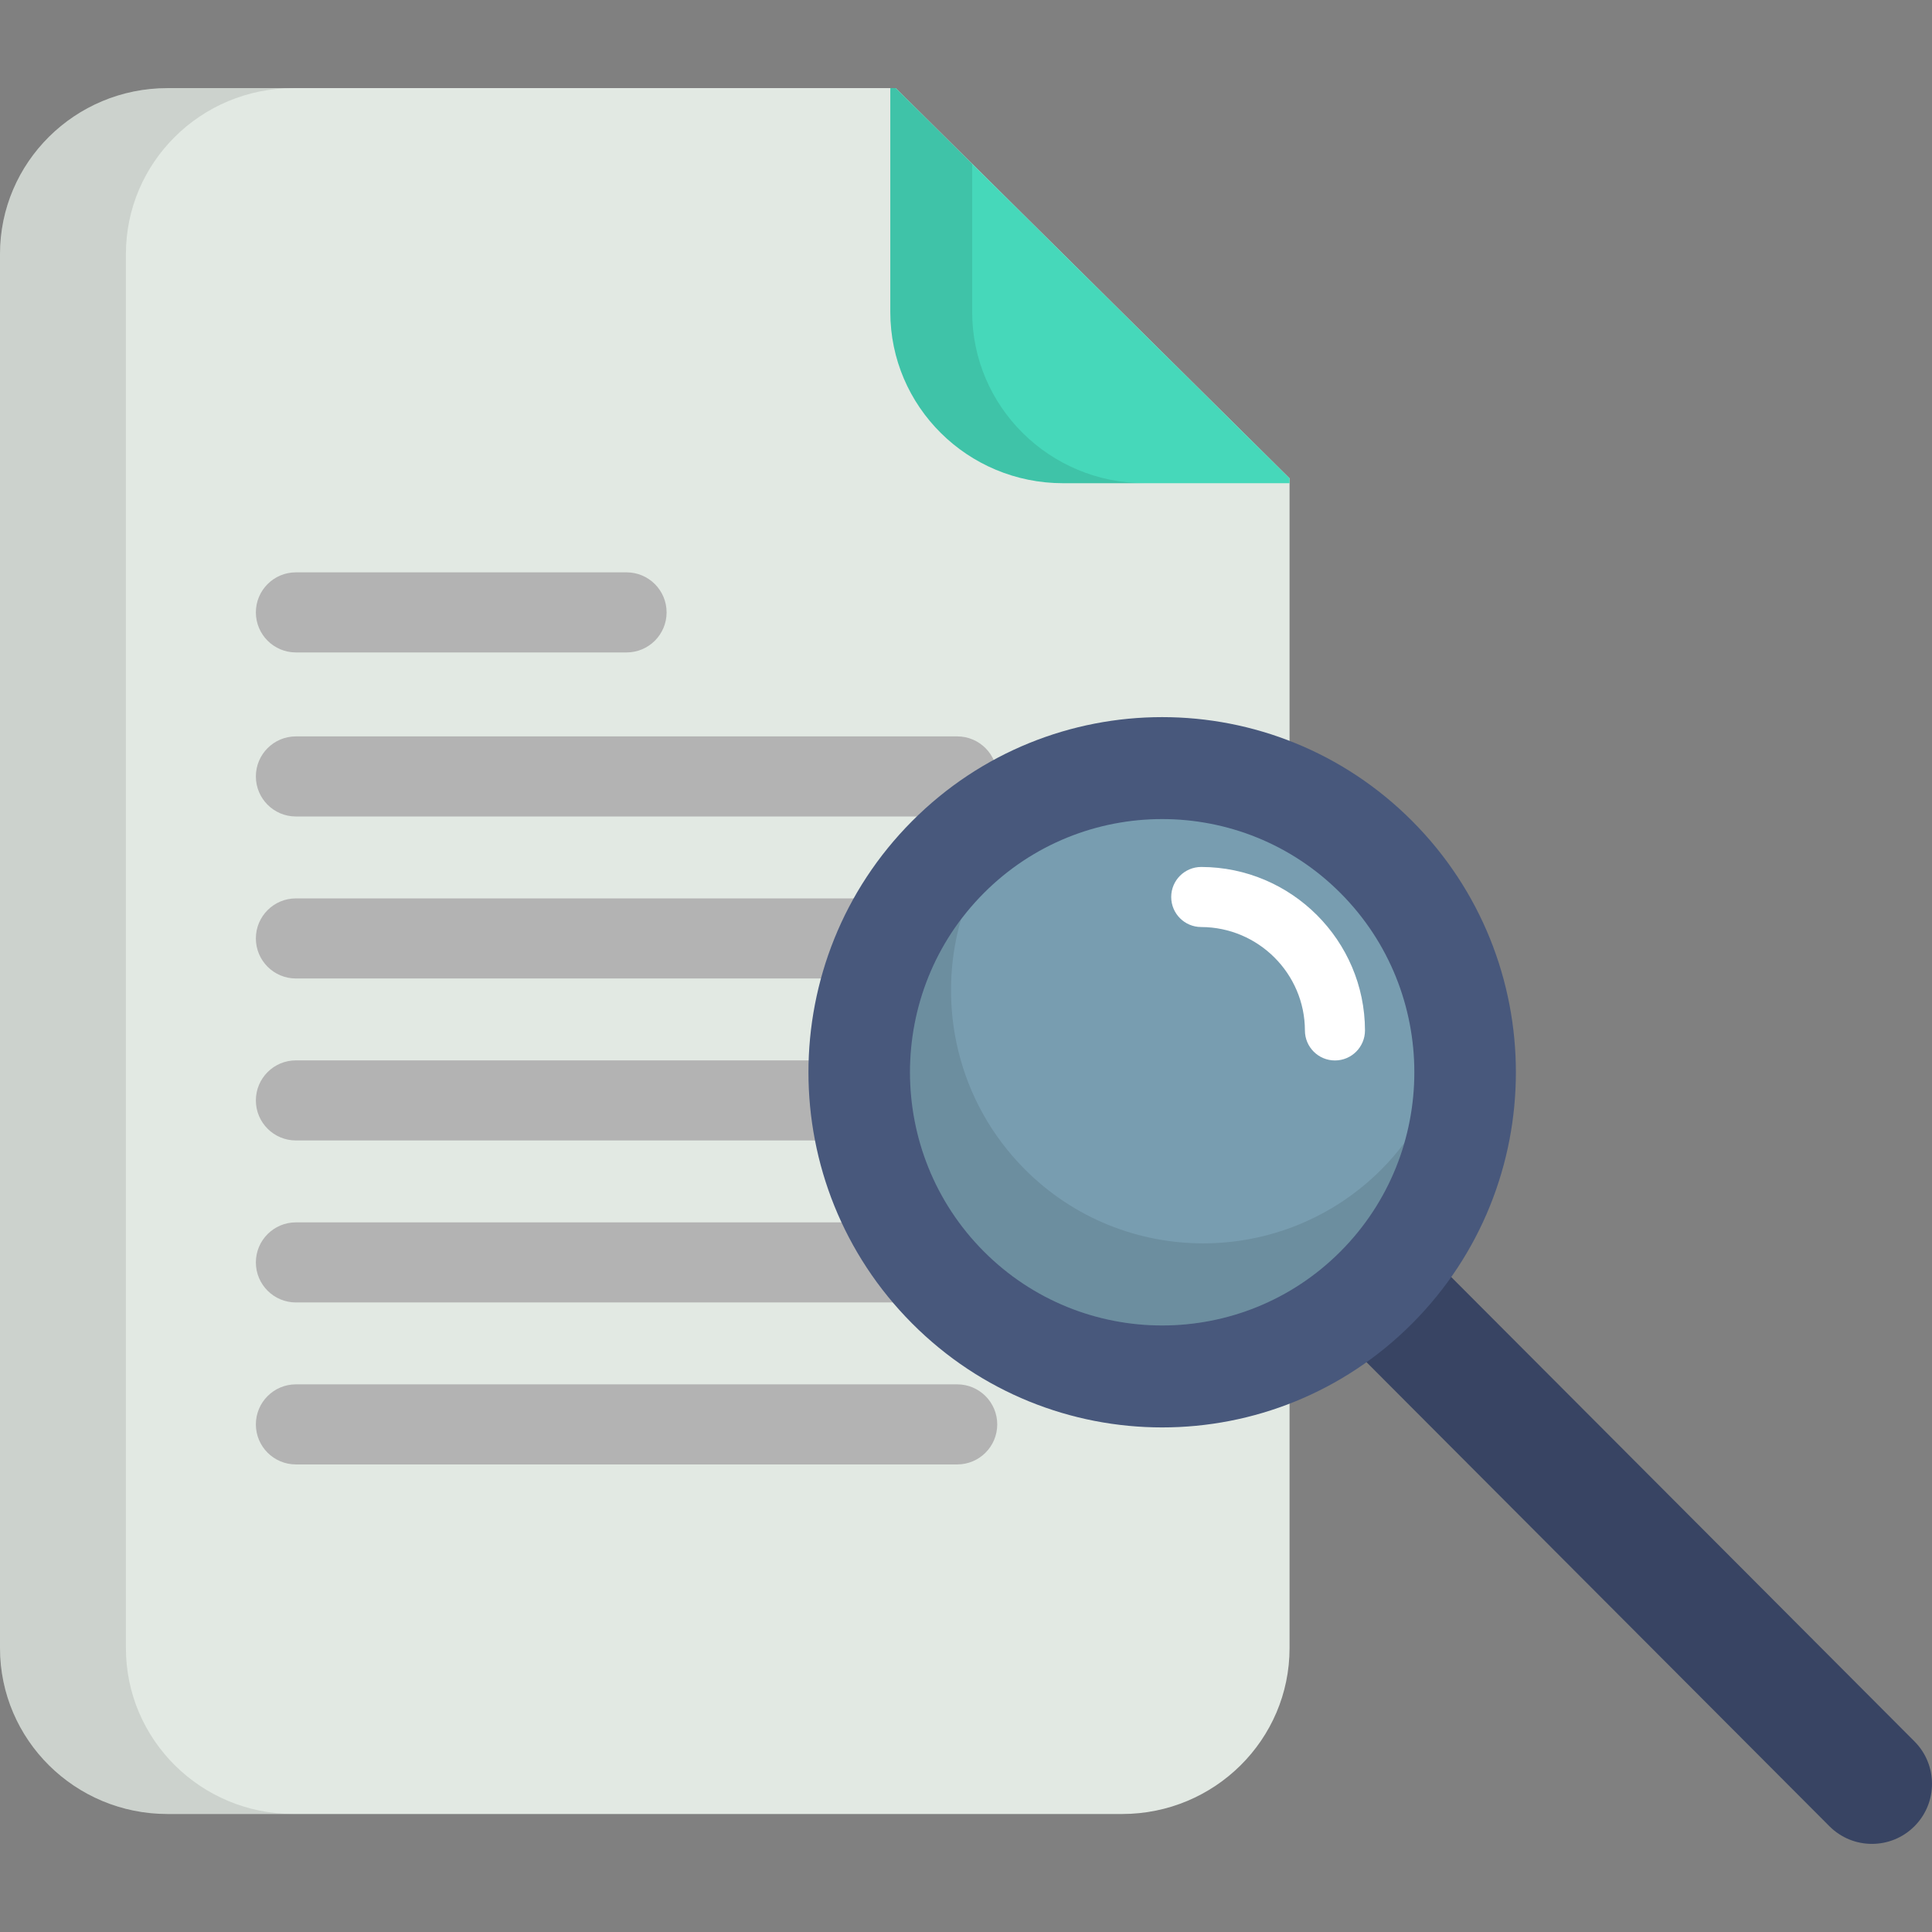 <?xml version="1.0" encoding="iso-8859-1"?>
<!-- Generator: Adobe Illustrator 19.0.0, SVG Export Plug-In . SVG Version: 6.00 Build 0)  -->
<svg version="1.1" id="Layer_1" xmlns="http://www.w3.org/2000/svg" xmlns:xlink="http://www.w3.org/1999/xlink" x="0px" y="0px"
	 viewBox="0 0 512 512" style="enable-background:new 0 0 512 512;" xml:space="preserve">
<rect x="0" y="0" width="512" height="512" fill="#808080" stroke="none"/>
<path style="fill:#384463;" d="M507.351,461.487L380.41,334.236c-6.121,8.911-13.789,16.499-22.518,22.502l126.923,127.233
	c3.11,3.116,7.188,4.676,11.268,4.676c4.067,0,8.135-1.55,11.242-4.649C513.547,477.789,513.56,467.711,507.351,461.487z"/>
<path style="fill:#E2E9E3;" d="M44.384,23.353h193.005l104.358,103.408v25.903v284.087c0,24.288-19.872,43.979-44.384,43.979H44.384
	C19.872,480.729,0,461.039,0,436.75V67.332C0,43.043,19.872,23.353,44.384,23.353z"/>
<path style="opacity:0.1;enable-background:new    ;" d="M33.366,436.75V67.332c0-24.288,19.872-43.979,44.384-43.979H44.384
	C19.872,23.353,0,43.043,0,67.332v369.419c0,24.288,19.872,43.979,44.384,43.979H77.75C53.238,480.729,33.366,461.039,33.366,436.75
	z"/>
<path style="fill:#46D8BA;" d="M237.388,23.353l104.358,103.408v1.294H281.73c-25.289,0-45.788-20.314-45.788-45.373V23.353H237.388
	z"/>
<path style="opacity:0.1;enable-background:new    ;" d="M257.635,82.682V43.415l-20.247-20.062h-1.447v59.329
	c0,25.058,20.5,45.373,45.788,45.373h21.693C278.135,128.055,257.635,107.74,257.635,82.682z"/>
<g>
	<path style="fill:#B3B3B3;" d="M253.668,388.09H78.421c-5.861,0-10.612-4.751-10.612-10.611s4.751-10.611,10.612-10.611h175.246
		c5.86,0,10.611,4.751,10.611,10.611S259.528,388.09,253.668,388.09z"/>
	<path style="fill:#B3B3B3;" d="M253.668,216.376H78.421c-5.861,0-10.612-4.752-10.612-10.611c0-5.86,4.751-10.612,10.612-10.612
		h175.246c5.86,0,10.611,4.752,10.611,10.612C264.279,211.624,259.528,216.376,253.668,216.376z"/>
	<path style="fill:#B3B3B3;" d="M166.044,172.902H78.421c-5.861,0-10.612-4.752-10.612-10.612c0-5.859,4.751-10.611,10.612-10.611
		h87.622c5.861,0,10.612,4.752,10.612,10.611C176.655,168.15,171.905,172.902,166.044,172.902z"/>
	<path style="fill:#B3B3B3;" d="M233.202,238.084H78.421c-5.861,0-10.612,4.751-10.612,10.611c0,5.86,4.751,10.612,10.612,10.612
		h145.37C225.942,251.933,229.092,244.796,233.202,238.084z"/>
	<path style="fill:#B3B3B3;" d="M220.314,281.01H78.421c-5.861,0-10.612,4.751-10.612,10.611c0,5.86,4.751,10.611,10.612,10.611
		h143.695C220.664,295.245,220.062,288.116,220.314,281.01z"/>
	<path style="fill:#B3B3B3;" d="M229.691,323.94H78.421c-5.861,0-10.612,4.751-10.612,10.611c0,5.86,4.751,10.611,10.612,10.611
		h166.29C238.535,338.707,233.526,331.548,229.691,323.94z"/>
</g>
<path style="fill:#48587C;" d="M374.27,217.611c36.607,36.754,36.607,96.346,0,133.103c-36.607,36.756-95.958,36.756-132.566,0
	c-36.607-36.757-36.607-96.349,0-133.103C278.311,180.855,337.662,180.855,374.27,217.611z"/>
<path style="fill:#789DB0;" d="M355.263,331.629c-26.067,26.176-68.484,26.176-94.553,0c-26.07-26.173-26.07-68.763,0-94.936
	c26.069-26.174,68.486-26.174,94.553,0C381.332,262.866,381.332,305.457,355.263,331.629z"/>
<path style="opacity:0.1;enable-background:new    ;" d="M366.127,309.873c-26.067,26.176-68.484,26.176-94.553,0
	c-17.819-17.888-23.449-43.444-16.912-66.188c-19.82,26.288-17.813,63.987,6.048,87.944c26.069,26.176,68.486,26.176,94.553,0
	c8.253-8.285,13.883-18.217,16.912-28.749C370.34,305.312,368.335,307.657,366.127,309.873z"/>
<path style="fill:#FFFFFF;" d="M353.776,281.034c-4.389,0-7.951-3.553-7.959-7.944c-0.029-15.087-12.362-27.386-27.491-27.416
	c-4.396-0.008-7.951-3.58-7.943-7.975c0.008-4.389,3.569-7.943,7.958-7.943c0.005,0,0.01,0,0.016,0
	c23.872,0.047,43.331,19.473,43.378,43.303c0.008,4.395-3.547,7.965-7.943,7.975C353.787,281.034,353.782,281.034,353.776,281.034z"
	/>
<g>
</g>
<g>
</g>
<g>
</g>
<g>
</g>
<g>
</g>
<g>
</g>
<g>
</g>
<g>
</g>
<g>
</g>
<g>
</g>
<g>
</g>
<g>
</g>
<g>
</g>
<g>
</g>
<g>
</g>
</svg>
